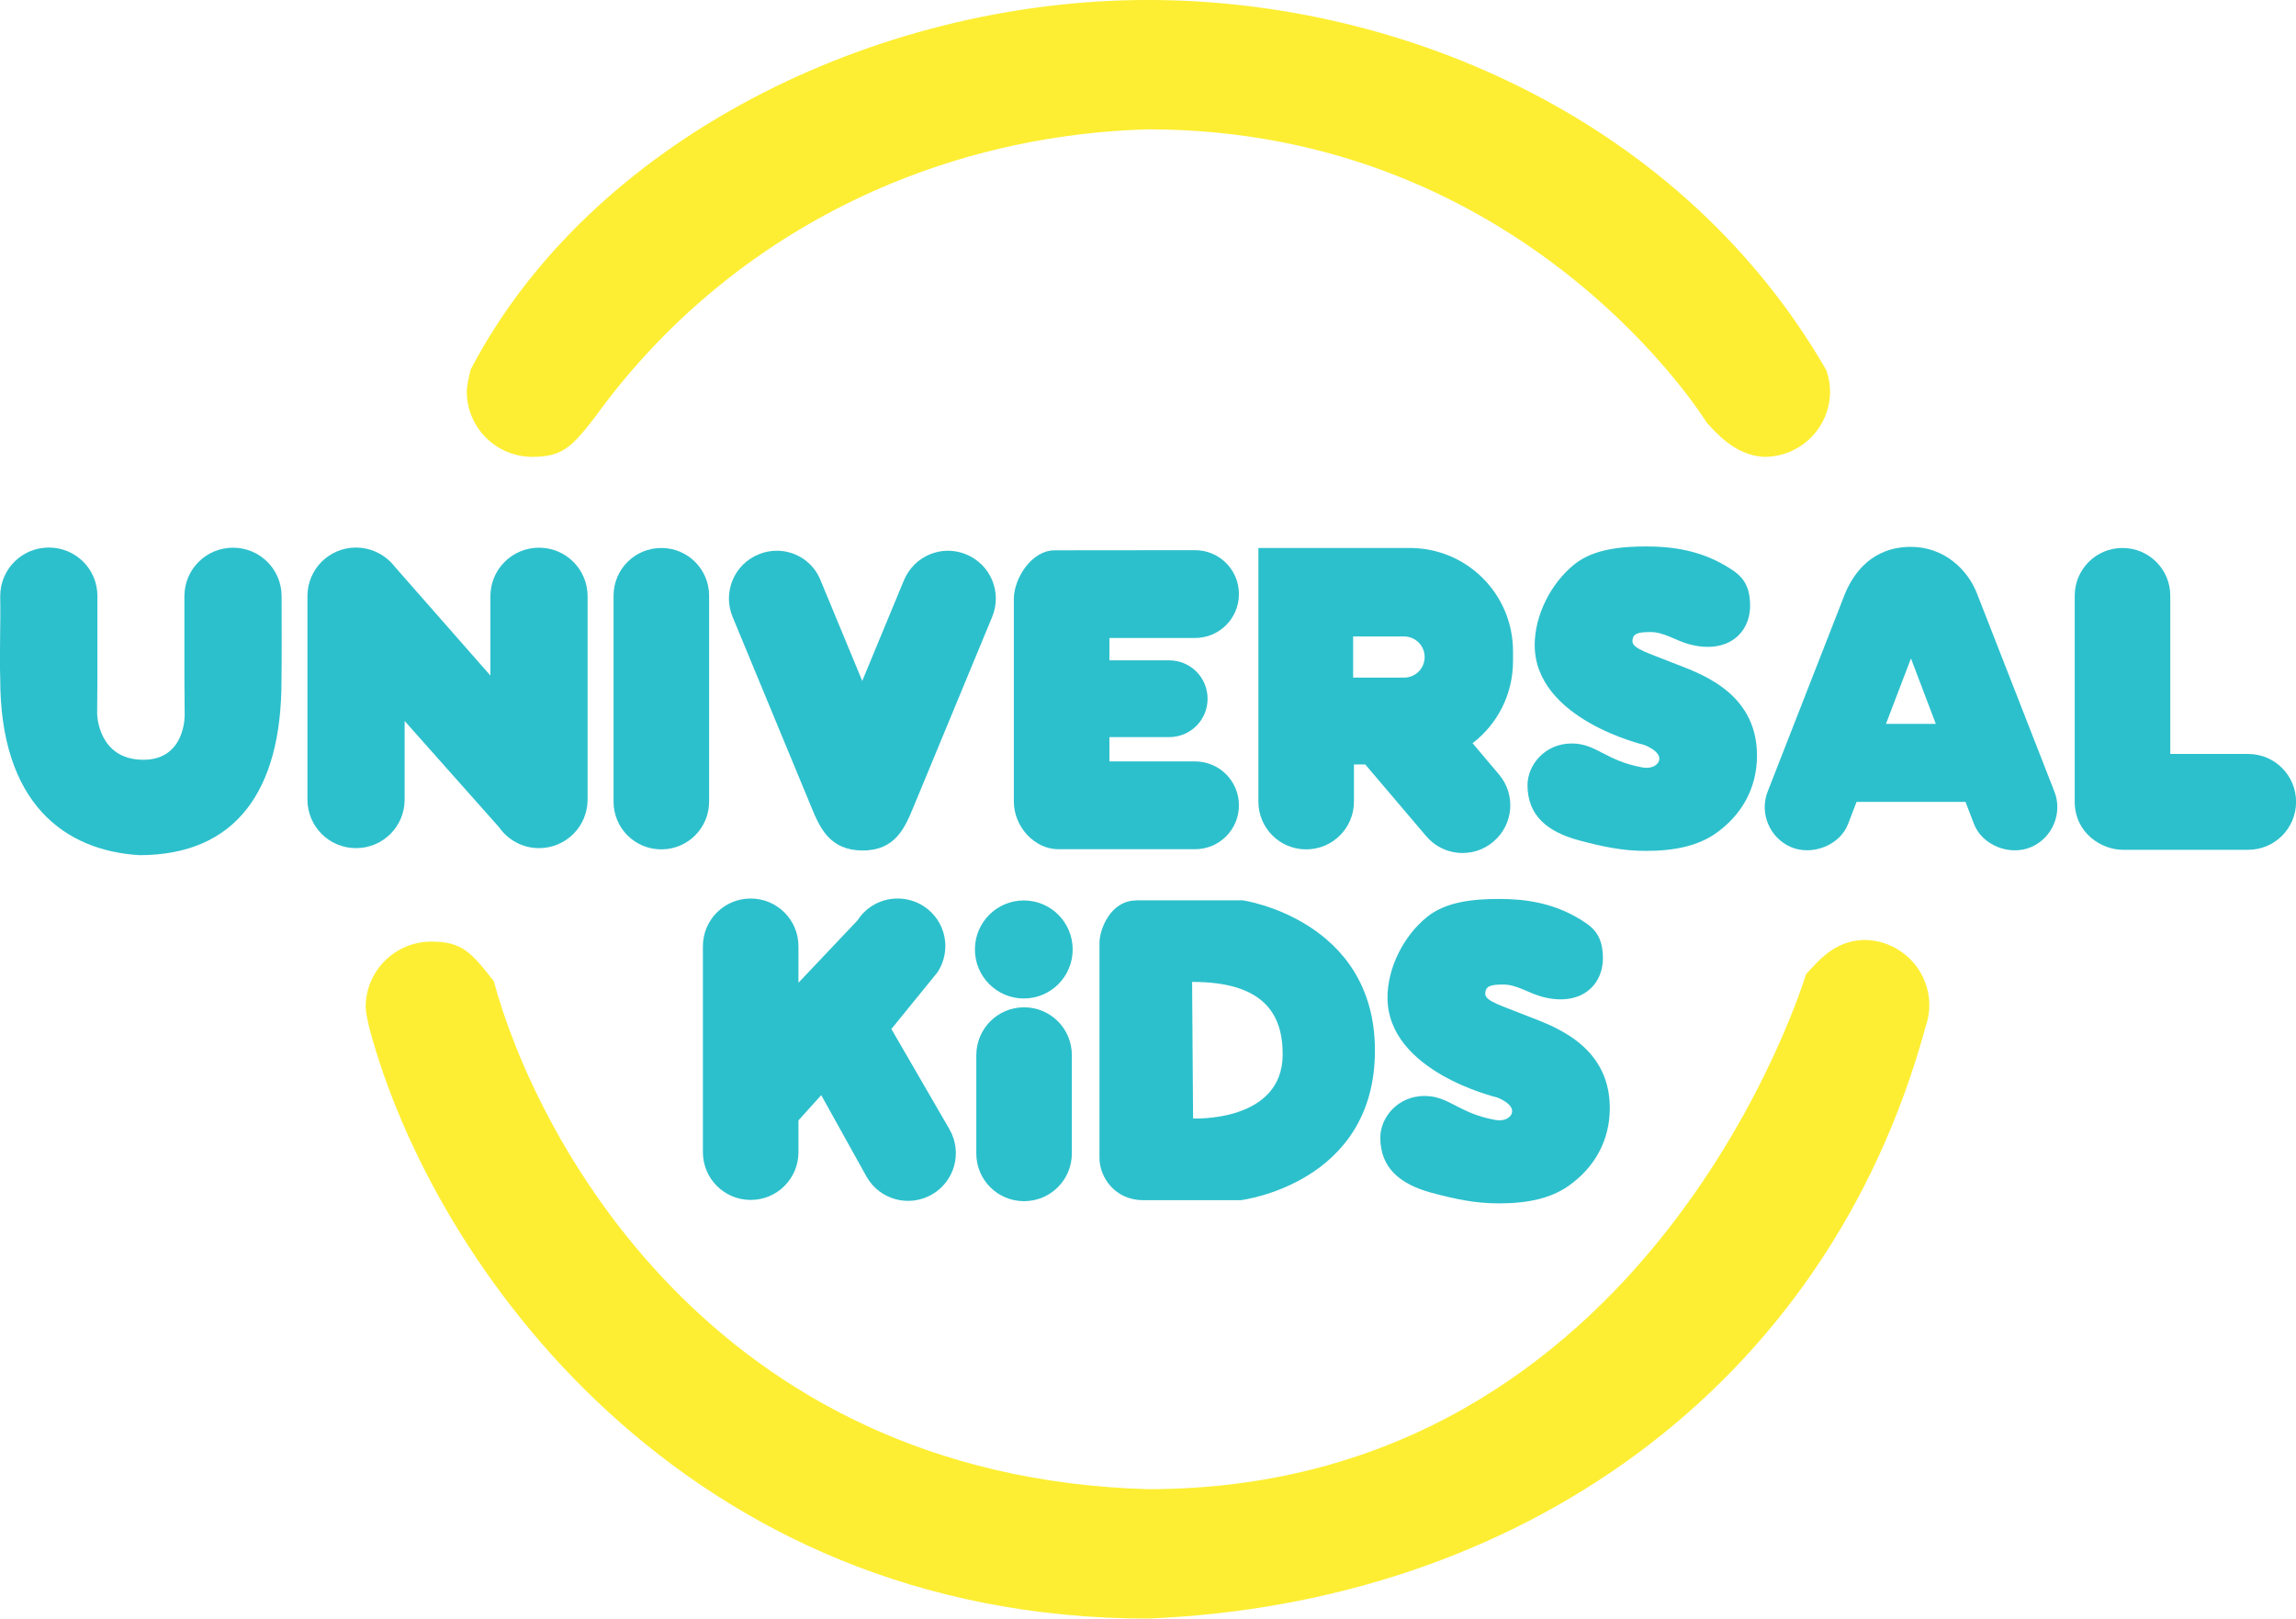 <svg enable-background="new 0 0 1662.8 1172.3" space="preserve" version="1.1" viewBox="0 0 1662.8 1172.3" xmlns="http://www.w3.org/2000/svg">
 <style type="text/css">.st0{fill:#FDEE33;}
	.st1{fill:#2CC0CC;}</style>
 <link href="" rel="stylesheet" type="text/css"/>
 <g transform="translate(0 -1050.4)">
  <g transform="translate(-278.75 499.48)">
   <path class="st0" d="m1110.2 550.9c-198.1 0-403.8 101.5-490.6 267.7-1.1 4.7-2.7 11-2.8 15.9 0 26.1 21.3 47.3 47.5 47.3 22.2 0 28.8-7.6 45.3-28.7 92-127.5 238.3-203.9 400.6-208.5 274.4 0 404.6 212.4 404.6 212.4 5.4 5.8 20.2 24.1 41.8 24.8 26.2 0 47.5-21.2 47.5-47.3 0-5.2-0.9-10.3-2.6-15.2h0.1s-0.1-0.3-0.2-0.3c-103.2-178.8-303.5-268.1-491.2-268.1z"/>
   <path class="st0" d="m1110.2 1723.2c-335.2 0-517.8-255.3-563.8-427.1-1.1-4.7-2.7-11-2.8-15.9 0-26.1 21.3-47.3 47.5-47.3 22.2 0 28.8 7.6 45.3 28.7 29.2 109.1 156 358.8 473.8 367.9 365.2 0 476.5-373 476.5-373 9-9.5 20.2-24.1 41.8-24.8 26.2 0 47.5 21.2 47.5 47.3 0 5.2-0.9 10.3-2.6 15.2-71.9 264.3-297.7 418.3-563.2 429z"/>
  </g>
  <g transform="translate(-278.75 499.48)">
   <path class="st1" d="m314.1 947.5c-19.5 0-35.2 15.7-35.2 35.2 0.4 19.9-0.6 40 0 59.8 0 90.4 46.7 124.5 100.8 127.8 69.6 0 102.9-46.4 102.9-126.1 0.3-20.3 0.1-41 0.1-61.4 0-19.5-15.7-35.2-35.2-35.2s-35.2 15.7-35.2 35.2v58.4l0.2 27.6s0.7 32.4-29.9 32.4c-33.1 0-33.5-33.3-33.5-33.3l0.2-26.7v-58.4c0.1-19.6-15.6-35.3-35.2-35.3z"/>
   <path class="st1" d="m536.6 947.5c-19.5 0-35.2 15.7-35.2 35.2v147.3c0 19.5 15.7 35.2 35.2 35.2s35.2-15.7 35.2-35.2v-56.9l68.4 77c6.4 9.1 16.9 15.1 28.9 15.1 19.5 0 35.2-15.7 35.2-35.2v-147.2c0-19.5-15.7-35.2-35.2-35.2s-35.2 15.7-35.2 35.2v57.4l-69.4-79c-0.9-1.2-1.9-2.3-3-3.4-6.4-6.3-15.2-10.3-24.9-10.3z"/>
   <path class="st1" d="m757.7 947.8c19.1 0 34.6 15.4 34.6 34.6v149.1c0 19.1-15.4 34.6-34.6 34.6s-34.6-15.4-34.6-34.6v-149.1c0-19.1 15.4-34.6 34.6-34.6z"/>
   <path class="st1" d="m1042.7 949.5c-17.1 0-29.4 20.4-29.7 34.6v147.4c0 18.3 15.1 34.5 32.2 34.5h99c17.6 0 31.8-14.2 31.8-31.8s-14.2-31.8-31.8-31.8h-62v-17.6h43.3c15.4 0 27.8-12.4 27.8-27.8s-12.4-27.8-27.8-27.8h-43.3v-16.2h62c17.6 0 31.8-14.2 31.8-31.8s-14.2-31.8-31.8-31.8l-101.5 0.1z"/>
   <path class="st1" d="m1190.1 947.8v183.7c0 19.1 15.4 34.6 34.6 34.6 19.1 0 34.6-15.4 34.6-34.6v-26.9h8.2l44.1 51.9c12.4 14.6 34.1 16.4 48.7 4s16.4-34.1 4-48.7l-19.1-22.6c17.8-13.6 29.3-35.1 29.3-59.4v-7.2c0-41.4-33.4-74.8-74.8-74.8h-109.6zm68.6 64.1h36.9c8.3 0 14.9 6.7 14.9 14.9 0 8.3-6.7 14.9-14.9 14.9h-36.9v-29.8z"/>
   <path class="st1" d="m841.5 949.8c-4.5 0-9.1 0.8-13.5 2.7-17.7 7.3-26 27.5-18.7 45.2l57 137.7c6.2 15 13.3 31.5 37.2 31.5 23.7 0 30.6-16.5 36.8-31.5l57-137.7c7.3-17.7-1-37.8-18.7-45.2s-37.8 1-45.2 18.7l-30.2 72.9-30.2-72.9c-5.3-13.3-18-21.3-31.5-21.4z"/>
   <path class="st1" d="m1615.1 980.5-56.2 143.8c-6.1 15.6 1.5 33.5 16.8 40.1s35.6-1.2 41.5-16.8l6.1-15.9h78.9l6.1 15.9c5.9 15.6 26.1 23.5 41.5 16.8 15.3-6.6 22.9-24.5 16.8-40.1l-56.2-143.8c-6.6-16.9-23.6-33.5-47.7-33.5-28.2 0-41.5 19.1-47.6 33.5zm47.6 47.3 18 47.4h-36.1l18.1-47.4z"/>
   <path class="st1" d="m1815.9 947.8c-19.1 0-34.6 15.4-34.6 34.6v149.1c0 23.1 19.8 34.9 34.7 34.9h90.9c19.2 0 34.7-15.5 34.7-34.7s-15.5-34.7-34.7-34.7h-56.4v-114.6c0-19.1-15.4-34.6-34.6-34.6z"/>
   <path class="st1" d="m1470.7 1167.2c-17.3 0-31.7-3.2-48.3-7.6-23-6.2-37.4-17.9-37.4-40.1 0-14.6 12.7-30.1 32-30.1 17.8 0 24.4 12.4 50.9 17.3 8.5 1.5 11.5-2.7 12.2-4.4 2.8-7-10.7-11.9-10.7-11.9s-79.2-18.5-79.2-72.3c0-21.7 11.8-44.8 28.7-58.4 14-11.3 34.4-13 52.4-13 18.1 0 37.5 2.7 56.1 13.4 10.3 6 18.8 11.4 18.8 29.4 0 20.5-16.8 35.4-44.2 28-9.4-2.5-18.1-8.8-27.8-8.8-8.7 0-13.2 0.8-13.2 6.7 0 5.4 11.7 8.5 29.5 15.7 16.3 6.6 60.7 19.7 60.7 67 0 23.6-11 43.3-30.4 56.8-12.5 8.4-28.4 12.3-50.1 12.3z"/>
   <path class="st1" d="m1364.1 1422.5c-17.3 0-31.7-3.2-48.3-7.6-23-6.2-37.4-17.9-37.4-40.1 0-14.6 12.7-30.1 32-30.1 17.8 0 24.4 12.4 50.9 17.3 8.5 1.5 11.5-2.7 12.2-4.4 2.8-7-10.7-11.9-10.7-11.9s-79.2-18.5-79.2-72.3c0-21.7 11.8-44.8 28.7-58.4 14-11.3 34.4-13 52.4-13 18.1 0 37.5 2.7 56.1 13.4 10.3 6 18.8 11.4 18.8 29.4 0 20.5-16.8 35.4-44.2 28-9.4-2.5-18.1-8.8-27.8-8.8-8.7 0-13.2 0.8-13.2 6.7 0 5.4 11.7 8.5 29.5 15.7 16.3 6.6 60.7 19.7 60.7 67 0 23.6-11 43.3-30.4 56.8-12.5 8.5-28.4 12.3-50.1 12.3z"/>
   <path class="st1" d="m928.2 1201.7c-11.1 0.2-21.9 5.7-28.4 15.8l-42.8 45.2v-26.4c0-19.1-15.4-34.6-34.6-34.6-19.1 0-34.6 15.4-34.6 34.6v149.1c0 19.1 15.4 34.6 34.6 34.6 19.1 0 34.6-15.4 34.6-34.6v-23l16.5-18.3 32.9 59.2c9.5 16.6 30.6 22.3 47.2 12.8s22.3-30.6 12.8-47.2l-42.1-72.7 33.5-41.2c10.4-16.1 5.9-37.4-10.2-47.8-5.9-3.8-12.7-5.6-19.4-5.5z"/>
   <path class="st1" d="m1020.4 1280.5c19.1 0 34.6 15.4 34.6 34.6v71.2c0 19.1-15.4 34.6-34.6 34.6s-34.6-15.4-34.6-34.6v-71.2c0.1-19.2 15.5-34.6 34.6-34.6z"/>
   <path class="st1" d="m1055.6 1238.6c0 19.6-15.8 35.5-35.4 35.5-19.5 0-35.4-15.9-35.4-35.5s15.8-35.5 35.4-35.5 35.4 15.9 35.4 35.5z"/>
   <path class="st1" d="m1101.7 1203.1c-18.9 0-26.7 21.2-26.7 30.8v155.6c0 14.2 11.3 30.7 31.8 30.7h70.4s97.3-11.6 97.3-108.4c0-94.9-95.7-108.8-95.7-108.8h-77.1zm106 111.4c0 49.6-64.9 46.5-64.9 46.5l-0.7-98.9c51.2-0.1 65.6 22.7 65.6 52.4z"/>
  </g>
 </g>
</svg>

